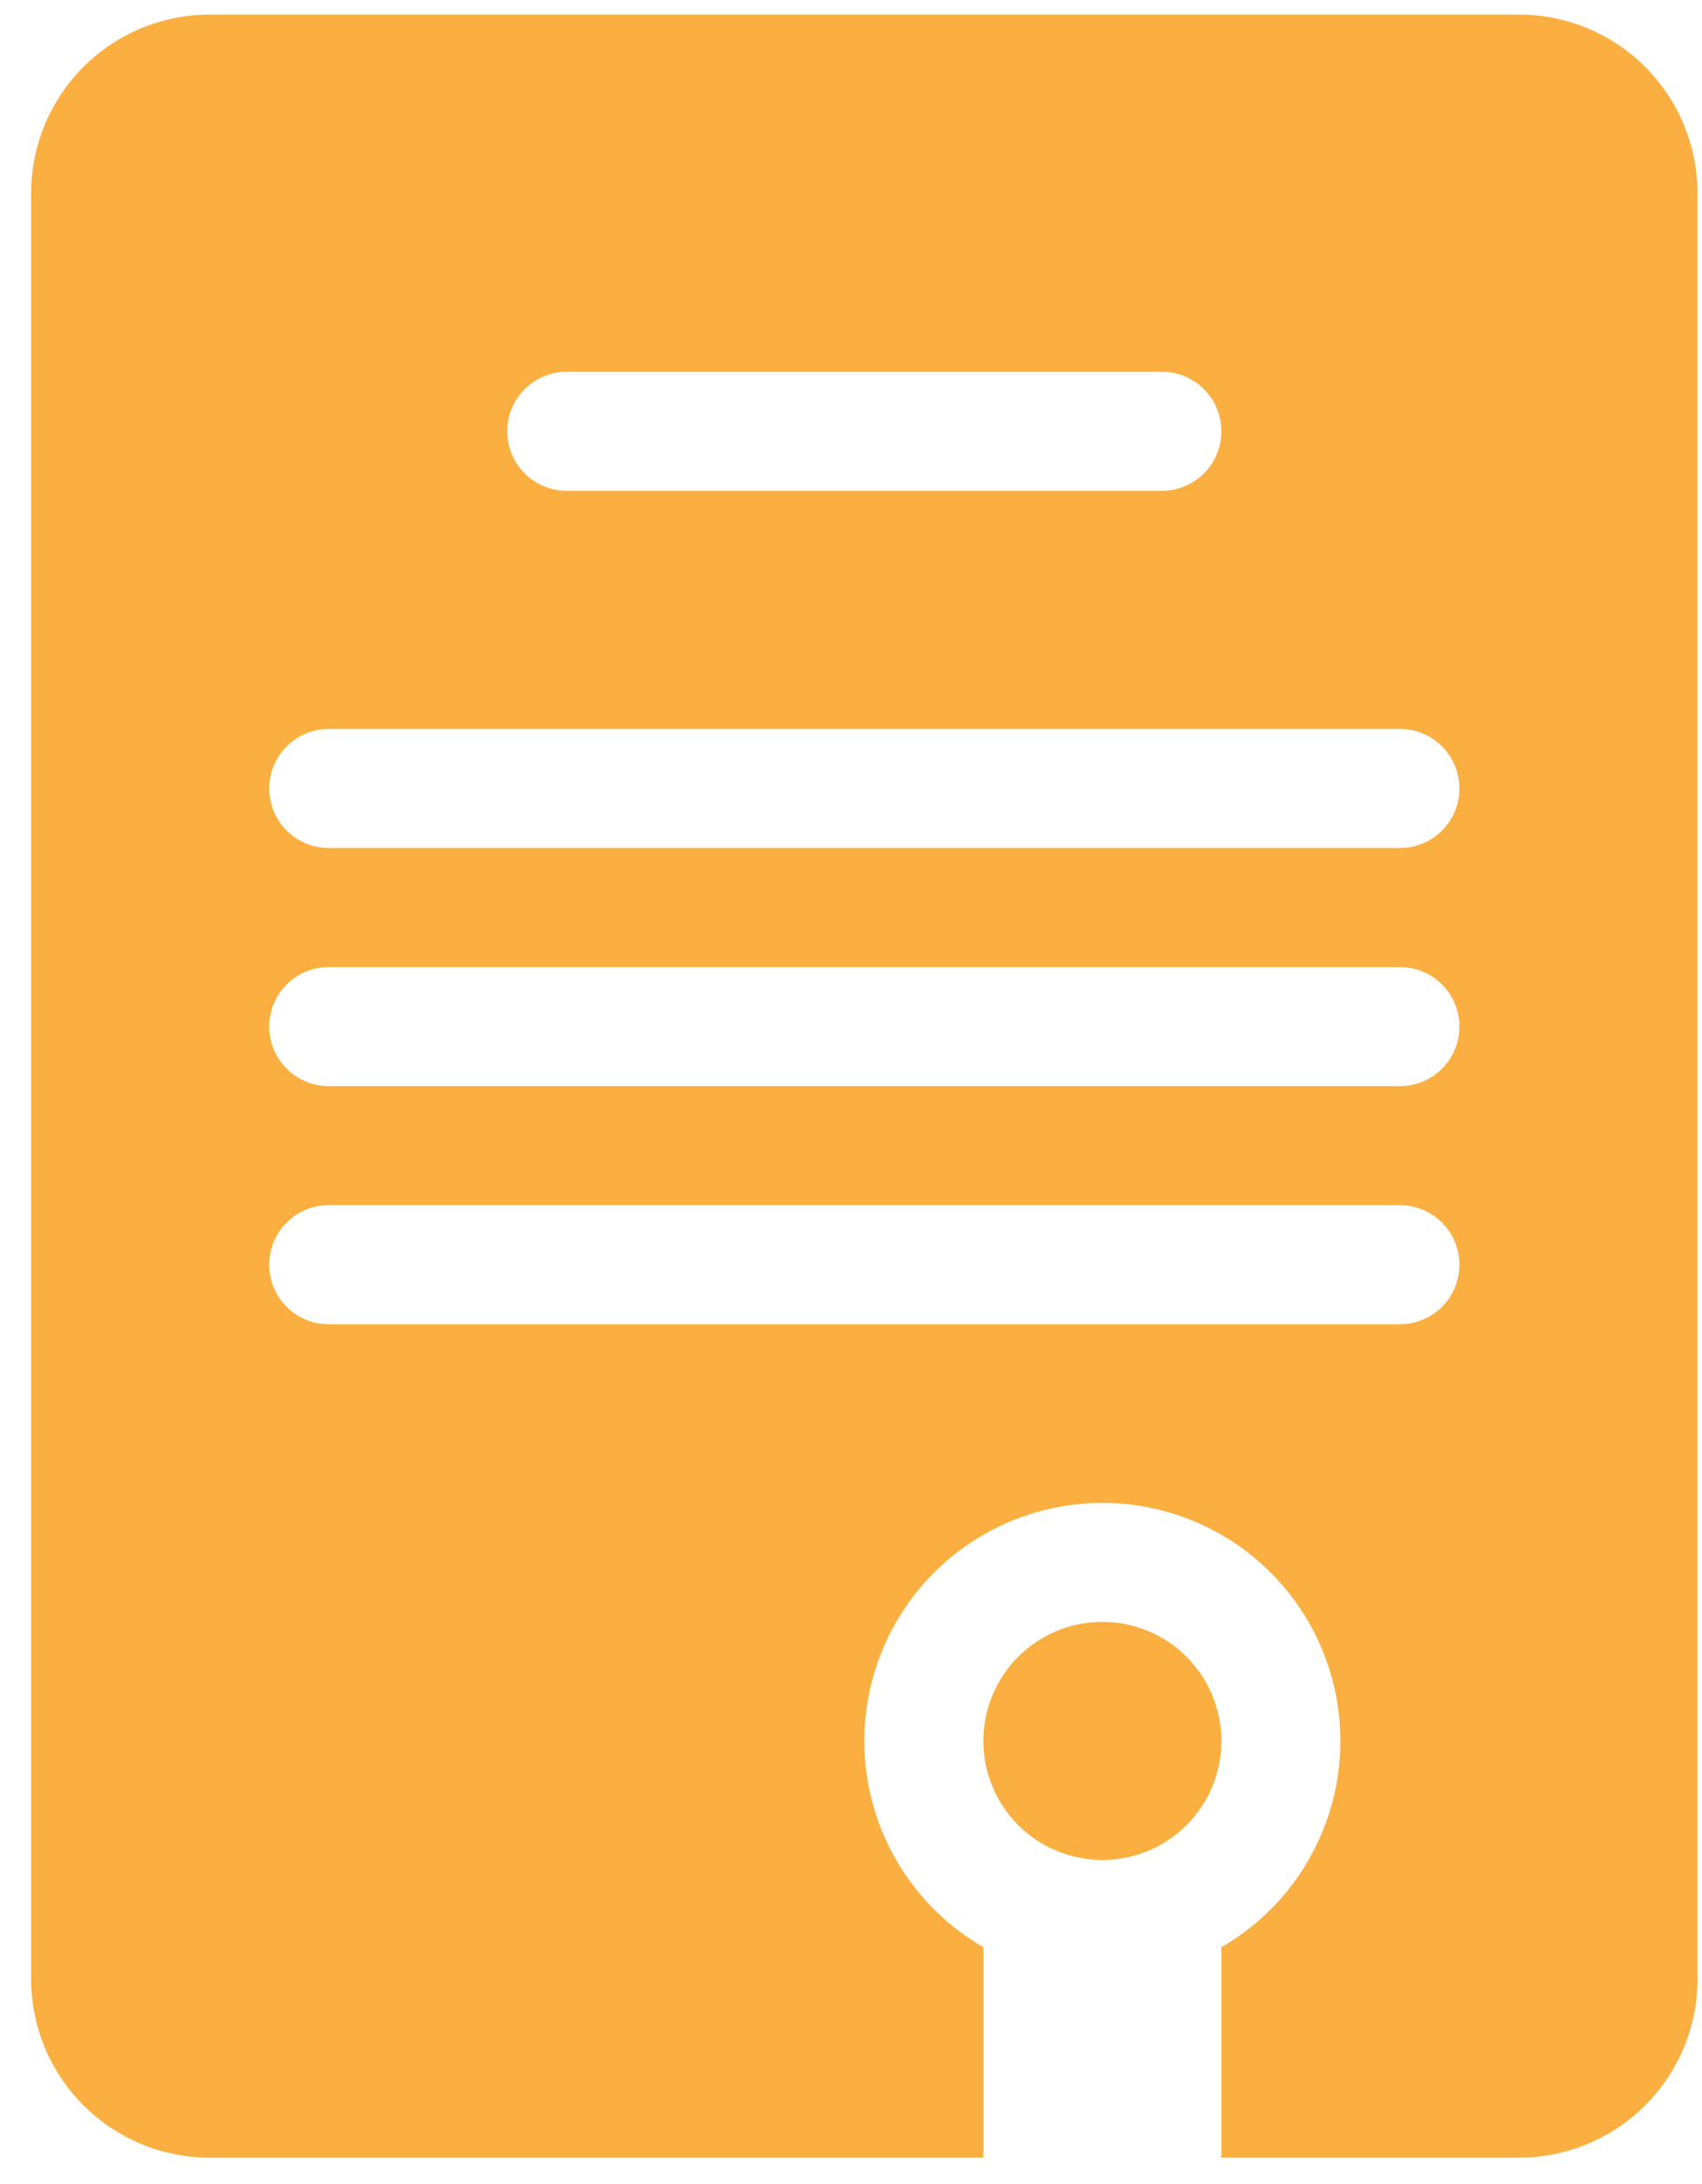 <svg width="46" height="59" viewBox="0 0 46 59" fill="none" xmlns="http://www.w3.org/2000/svg">
<path fill-rule="evenodd" clip-rule="evenodd" d="M0.842 5.219V53.472C0.842 54.751 1.35 55.979 2.255 56.884C3.16 57.788 4.388 58.297 5.667 58.297H26.577V52.611C25.35 51.903 24.392 50.81 23.849 49.502C23.308 48.193 23.212 46.742 23.579 45.374C23.946 44.006 24.753 42.797 25.877 41.935C27 41.073 28.377 40.606 29.794 40.606C31.21 40.606 32.586 41.073 33.71 41.935C34.834 42.797 35.641 44.006 36.008 45.374C36.374 46.742 36.279 48.193 35.737 49.502C35.195 50.81 34.237 51.903 33.01 52.611V58.297H41.052C42.332 58.297 43.559 57.788 44.464 56.884C45.369 55.979 45.878 54.751 45.878 53.472V5.219C45.878 3.94 45.369 2.712 44.464 1.807C43.559 0.902 42.332 0.394 41.052 0.394H5.667C4.388 0.394 3.16 0.902 2.255 1.807C1.35 2.712 0.842 3.94 0.842 5.219ZM29.794 50.255C30.647 50.255 31.465 49.916 32.068 49.313C32.671 48.709 33.01 47.891 33.01 47.038C33.01 46.185 32.671 45.367 32.068 44.763C31.465 44.16 30.647 43.821 29.794 43.821C28.94 43.821 28.122 44.16 27.519 44.763C26.916 45.367 26.577 46.185 26.577 47.038C26.577 47.891 26.916 48.709 27.519 49.313C28.122 49.916 28.94 50.255 29.794 50.255ZM13.709 11.653C13.709 11.226 13.879 10.817 14.18 10.516C14.482 10.214 14.891 10.044 15.318 10.044H31.402C31.828 10.044 32.237 10.214 32.539 10.516C32.841 10.817 33.01 11.226 33.01 11.653C33.01 12.079 32.841 12.489 32.539 12.79C32.237 13.092 31.828 13.261 31.402 13.261H15.318C14.891 13.261 14.482 13.092 14.18 12.79C13.879 12.489 13.709 12.079 13.709 11.653ZM8.884 19.695C8.458 19.695 8.048 19.864 7.747 20.166C7.445 20.468 7.276 20.877 7.276 21.303C7.276 21.73 7.445 22.139 7.747 22.441C8.048 22.742 8.458 22.912 8.884 22.912H37.836C38.262 22.912 38.671 22.742 38.973 22.441C39.275 22.139 39.444 21.73 39.444 21.303C39.444 20.877 39.275 20.468 38.973 20.166C38.671 19.864 38.262 19.695 37.836 19.695H8.884ZM7.276 27.737C7.276 27.311 7.445 26.901 7.747 26.6C8.048 26.298 8.458 26.129 8.884 26.129H37.836C38.262 26.129 38.671 26.298 38.973 26.6C39.275 26.901 39.444 27.311 39.444 27.737C39.444 28.164 39.275 28.573 38.973 28.874C38.671 29.176 38.262 29.346 37.836 29.346H8.884C8.458 29.346 8.048 29.176 7.747 28.874C7.445 28.573 7.276 28.164 7.276 27.737ZM8.884 32.562C8.458 32.562 8.048 32.732 7.747 33.033C7.445 33.335 7.276 33.744 7.276 34.171C7.276 34.597 7.445 35.006 7.747 35.308C8.048 35.61 8.458 35.779 8.884 35.779H37.836C38.262 35.779 38.671 35.61 38.973 35.308C39.275 35.006 39.444 34.597 39.444 34.171C39.444 33.744 39.275 33.335 38.973 33.033C38.671 32.732 38.262 32.562 37.836 32.562H8.884Z" fill="#FAAF40"/>
</svg>
